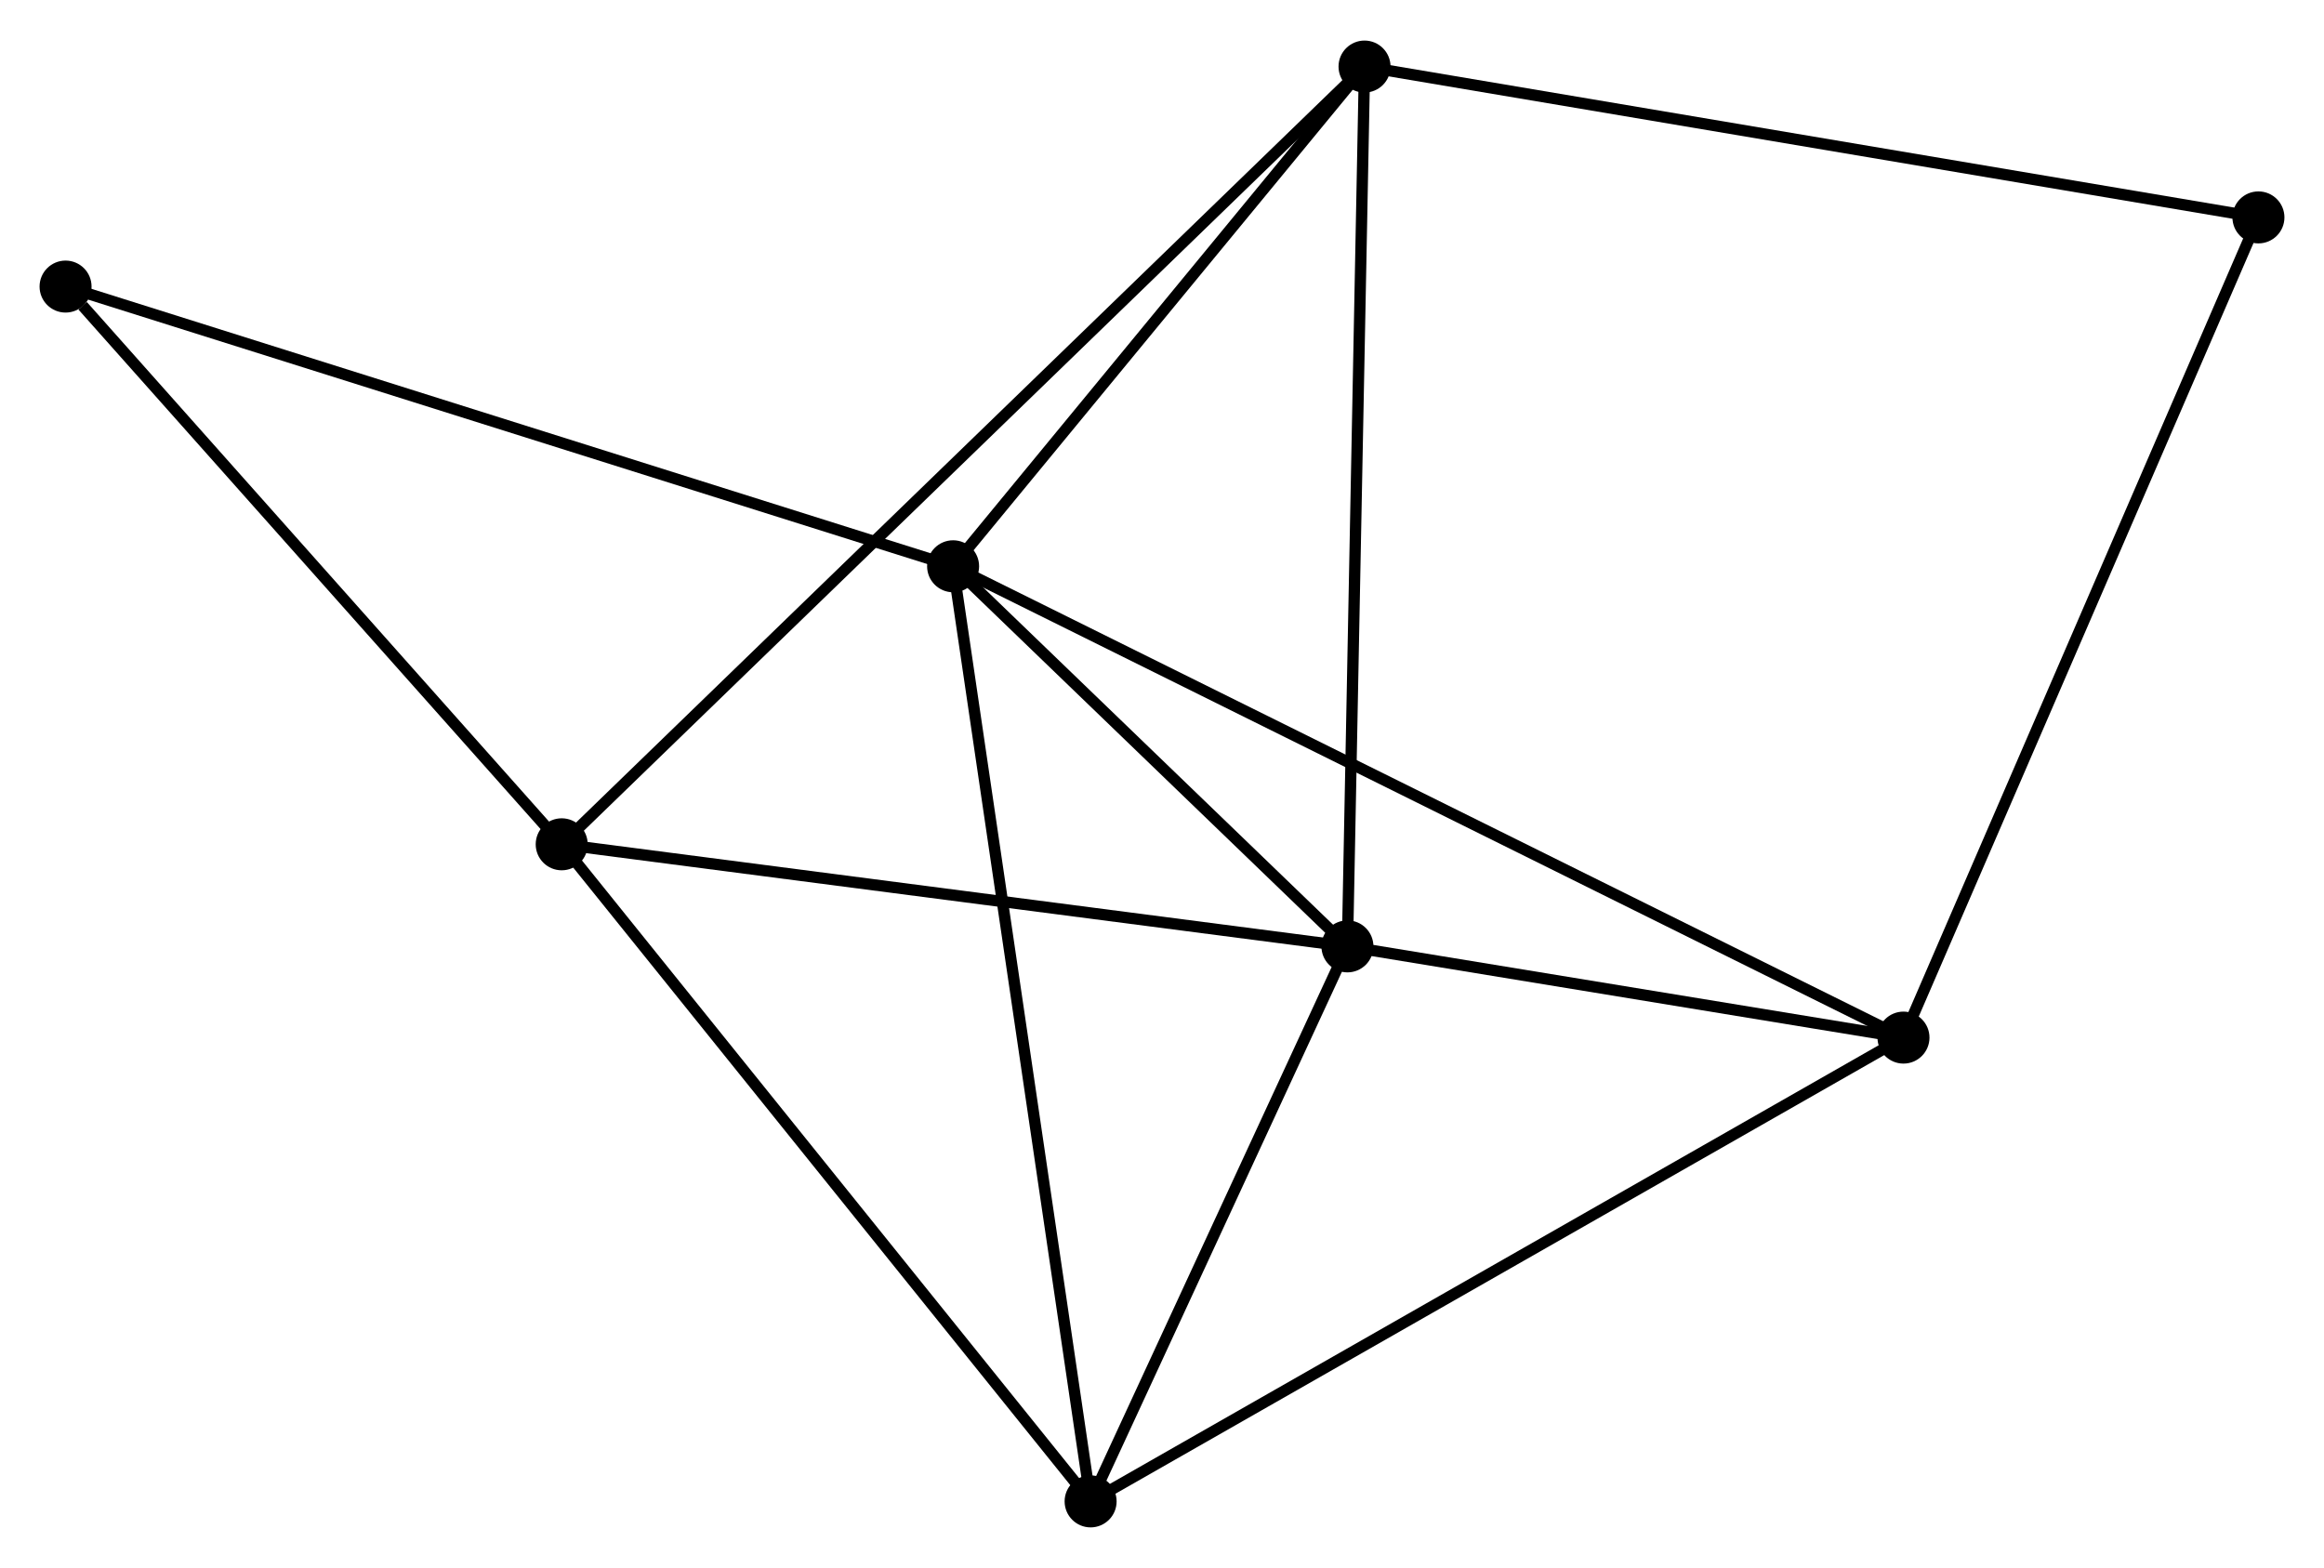 <?xml version="1.0" encoding="UTF-8" standalone="no"?>
<!DOCTYPE svg PUBLIC "-//W3C//DTD SVG 1.1//EN"
 "http://www.w3.org/Graphics/SVG/1.1/DTD/svg11.dtd">
<!-- Generated by graphviz version 2.36.0 (20140111.2315)
 -->
<!-- Title: %3 Pages: 1 -->
<svg width="206pt" height="139pt"
 viewBox="0.00 0.00 205.58 138.54" xmlns="http://www.w3.org/2000/svg" xmlns:xlink="http://www.w3.org/1999/xlink">
<g id="graph0" class="graph" transform="scale(1 1) rotate(0) translate(4 134.544)">
<title>%3</title>
<!-- 0 -->
<g id="node1" class="node"><title>0</title>
<ellipse fill="black" stroke="black" cx="80.311" cy="-84.532" rx="1.8" ry="1.8"/>
</g>
<!-- 1 -->
<g id="node2" class="node"><title>1</title>
<ellipse fill="black" stroke="black" cx="115.193" cy="-50.903" rx="1.8" ry="1.8"/>
</g>
<!-- 0&#45;&#45;1 -->
<g id="edge1" class="edge"><title>0&#45;&#45;1</title>
<path fill="none" stroke="black" d="M81.81,-83.087C87.548,-77.555 108.078,-57.762 113.739,-52.305"/>
</g>
<!-- 3 -->
<g id="node3" class="node"><title>3</title>
<ellipse fill="black" stroke="black" cx="92.475" cy="-1.8" rx="1.8" ry="1.8"/>
</g>
<!-- 0&#45;&#45;3 -->
<g id="edge2" class="edge"><title>0&#45;&#45;3</title>
<path fill="none" stroke="black" d="M80.612,-82.487C82.294,-71.041 90.529,-15.032 92.185,-3.774"/>
</g>
<!-- 4 -->
<g id="node4" class="node"><title>4</title>
<ellipse fill="black" stroke="black" cx="116.706" cy="-128.744" rx="1.8" ry="1.8"/>
</g>
<!-- 0&#45;&#45;4 -->
<g id="edge3" class="edge"><title>0&#45;&#45;4</title>
<path fill="none" stroke="black" d="M81.522,-86.003C87.048,-92.715 109.841,-120.405 115.453,-127.222"/>
</g>
<!-- 5 -->
<g id="node5" class="node"><title>5</title>
<ellipse fill="black" stroke="black" cx="164.381" cy="-42.833" rx="1.8" ry="1.8"/>
</g>
<!-- 0&#45;&#45;5 -->
<g id="edge4" class="edge"><title>0&#45;&#45;5</title>
<path fill="none" stroke="black" d="M82.067,-83.661C93.008,-78.234 151.722,-49.112 162.635,-43.699"/>
</g>
<!-- 7 -->
<g id="node6" class="node"><title>7</title>
<ellipse fill="black" stroke="black" cx="1.8" cy="-109.278" rx="1.8" ry="1.8"/>
</g>
<!-- 0&#45;&#45;7 -->
<g id="edge5" class="edge"><title>0&#45;&#45;7</title>
<path fill="none" stroke="black" d="M78.37,-85.144C67.508,-88.567 14.357,-105.32 3.673,-108.687"/>
</g>
<!-- 1&#45;&#45;3 -->
<g id="edge7" class="edge"><title>1&#45;&#45;3</title>
<path fill="none" stroke="black" d="M114.437,-49.269C110.988,-41.814 96.76,-11.062 93.257,-3.49"/>
</g>
<!-- 1&#45;&#45;4 -->
<g id="edge8" class="edge"><title>1&#45;&#45;4</title>
<path fill="none" stroke="black" d="M115.231,-52.827C115.44,-63.596 116.464,-116.294 116.67,-126.887"/>
</g>
<!-- 1&#45;&#45;5 -->
<g id="edge9" class="edge"><title>1&#45;&#45;5</title>
<path fill="none" stroke="black" d="M117.307,-50.556C125.398,-49.229 154.348,-44.479 162.33,-43.169"/>
</g>
<!-- 2 -->
<g id="node7" class="node"><title>2</title>
<ellipse fill="black" stroke="black" cx="45.688" cy="-59.935" rx="1.8" ry="1.8"/>
</g>
<!-- 1&#45;&#45;2 -->
<g id="edge6" class="edge"><title>1&#45;&#45;2</title>
<path fill="none" stroke="black" d="M113.188,-51.163C103.038,-52.482 57.426,-58.409 47.57,-59.69"/>
</g>
<!-- 3&#45;&#45;5 -->
<g id="edge13" class="edge"><title>3&#45;&#45;5</title>
<path fill="none" stroke="black" d="M94.252,-2.814C104.201,-8.491 152.88,-36.27 162.666,-41.854"/>
</g>
<!-- 6 -->
<g id="node8" class="node"><title>6</title>
<ellipse fill="black" stroke="black" cx="195.78" cy="-115.398" rx="1.8" ry="1.8"/>
</g>
<!-- 4&#45;&#45;6 -->
<g id="edge14" class="edge"><title>4&#45;&#45;6</title>
<path fill="none" stroke="black" d="M118.661,-128.414C129.601,-126.568 183.132,-117.533 193.893,-115.717"/>
</g>
<!-- 5&#45;&#45;6 -->
<g id="edge15" class="edge"><title>5&#45;&#45;6</title>
<path fill="none" stroke="black" d="M165.157,-44.627C169.501,-54.666 190.758,-103.792 195.031,-113.667"/>
</g>
<!-- 2&#45;&#45;3 -->
<g id="edge10" class="edge"><title>2&#45;&#45;3</title>
<path fill="none" stroke="black" d="M46.845,-58.498C53.261,-50.525 84.443,-11.78 91.187,-3.4"/>
</g>
<!-- 2&#45;&#45;4 -->
<g id="edge11" class="edge"><title>2&#45;&#45;4</title>
<path fill="none" stroke="black" d="M47.171,-61.372C56.414,-70.327 106.012,-118.383 115.231,-127.315"/>
</g>
<!-- 2&#45;&#45;7 -->
<g id="edge12" class="edge"><title>2&#45;&#45;7</title>
<path fill="none" stroke="black" d="M44.228,-61.576C37.565,-69.068 10.078,-99.971 3.311,-107.579"/>
</g>
</g>
</svg>
